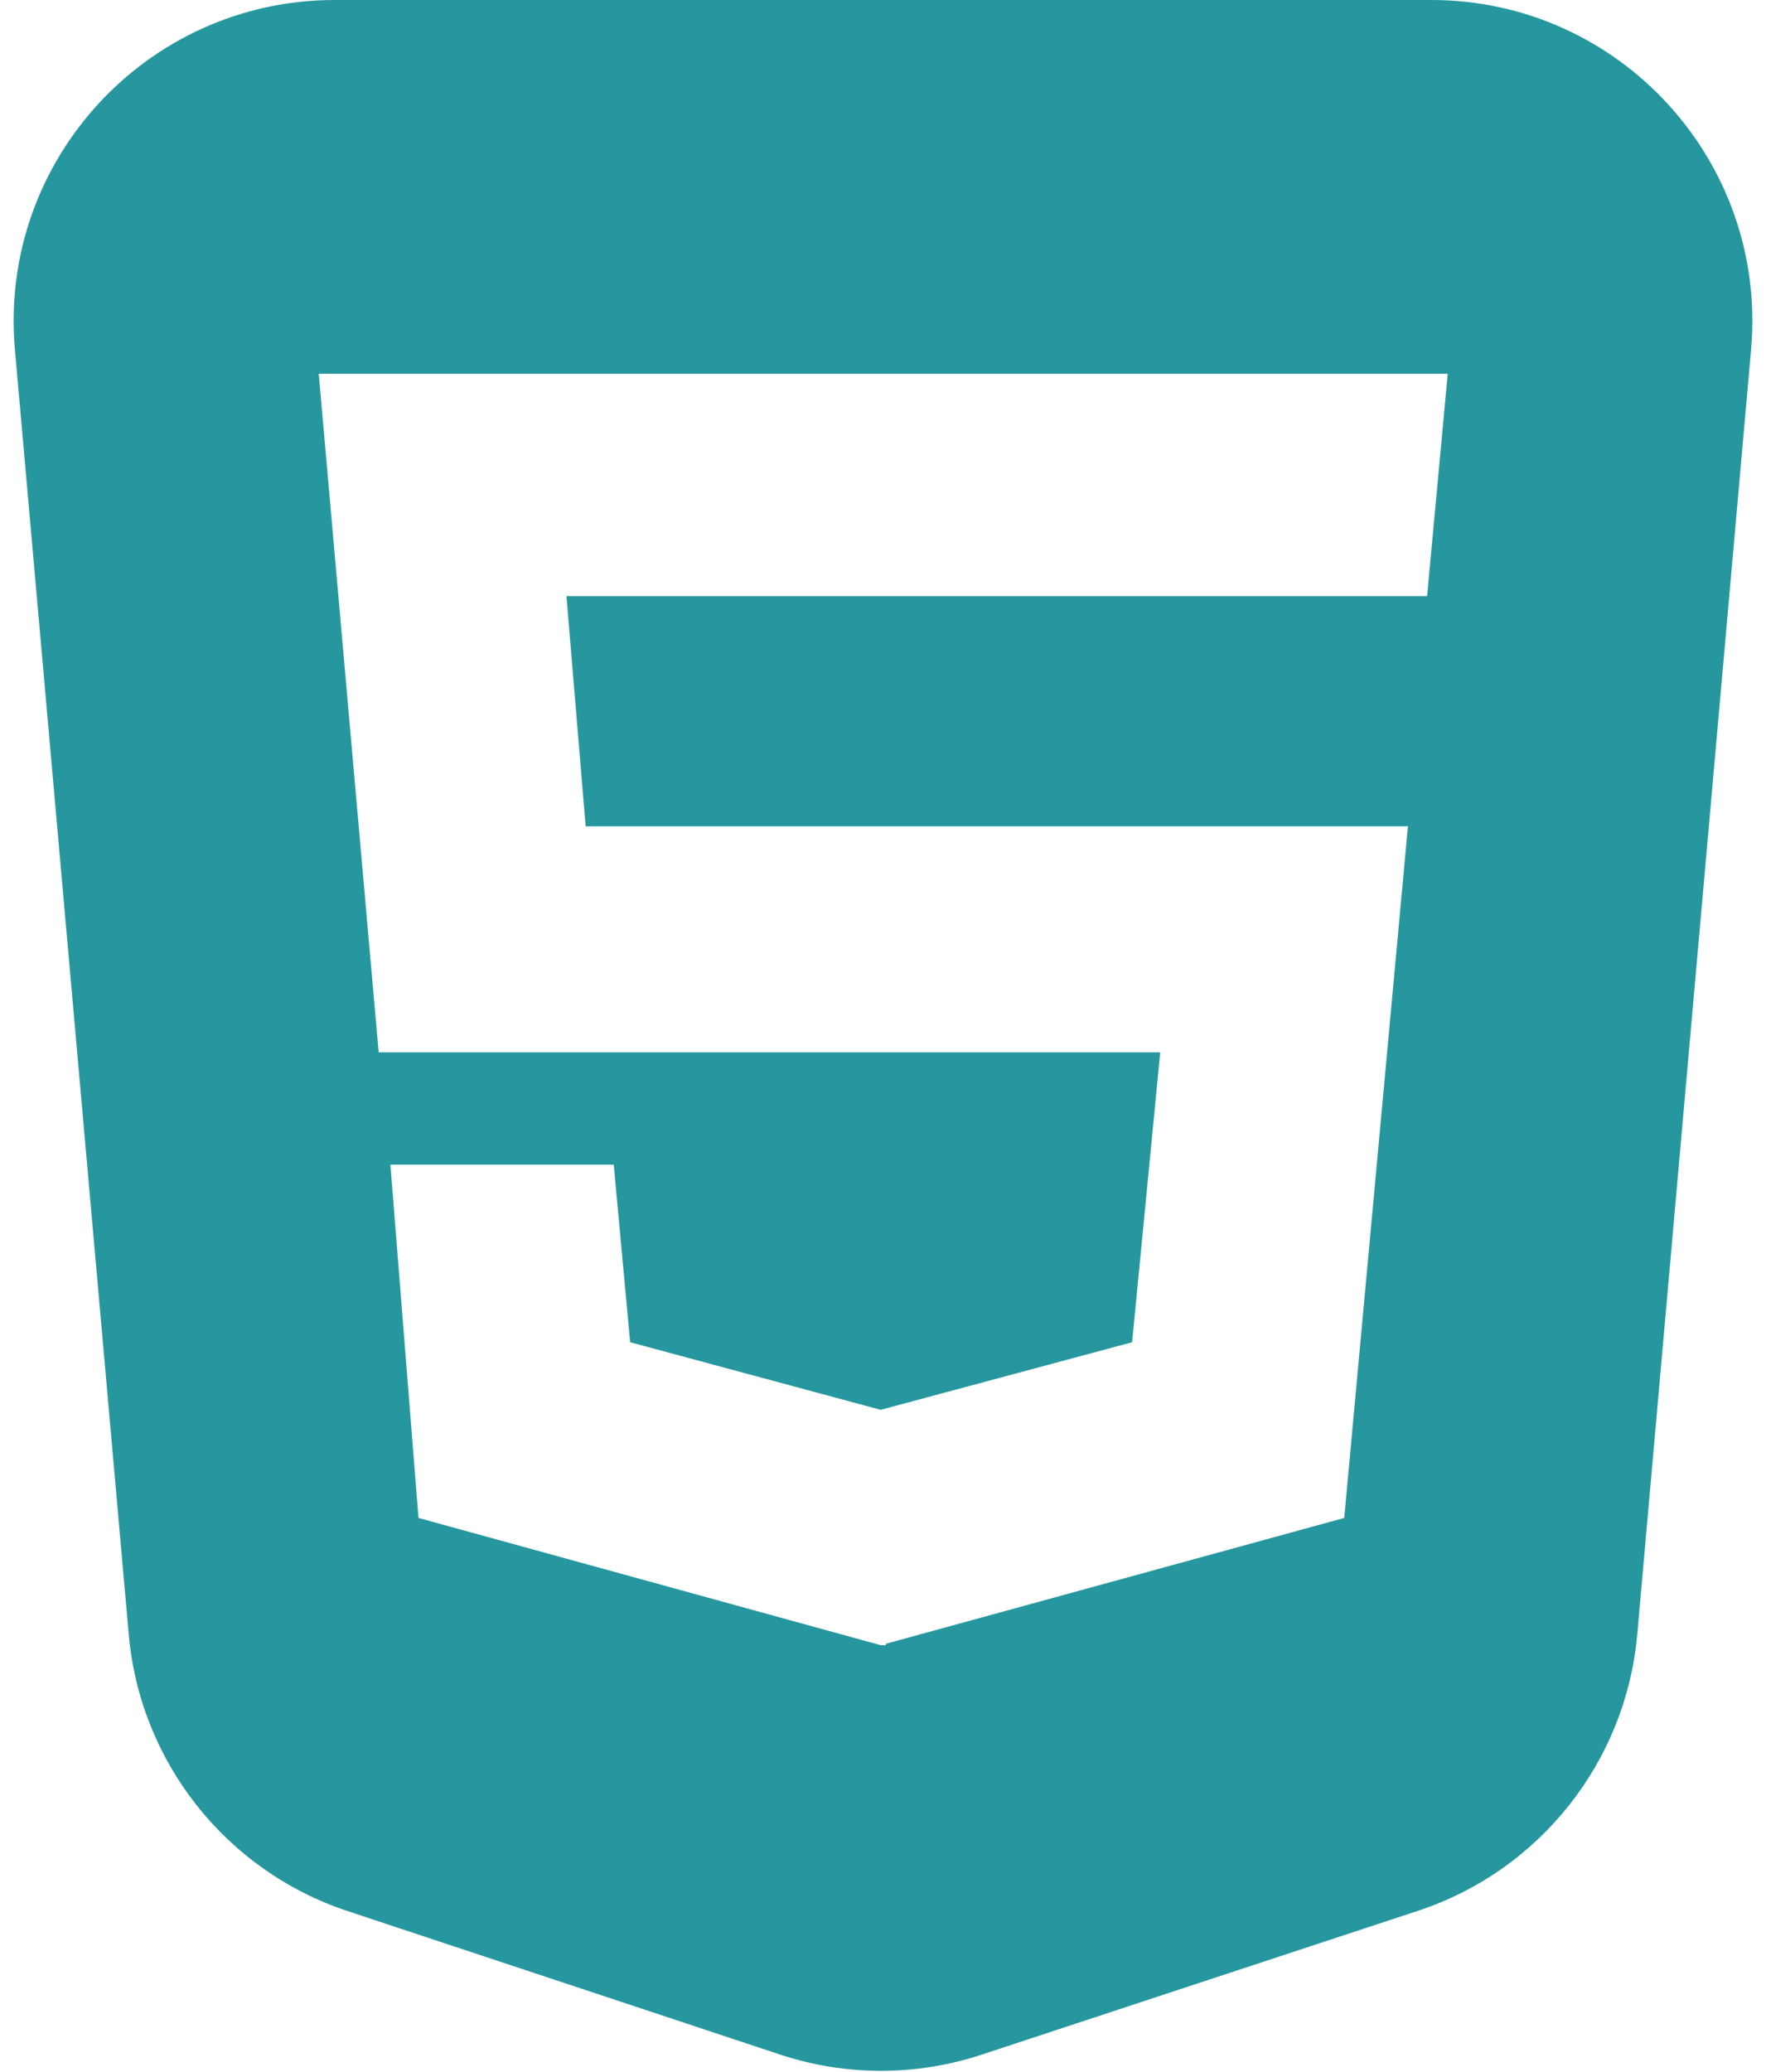 <svg width="110" height="129" viewBox="0 0 110 129" fill="none" xmlns="http://www.w3.org/2000/svg">
<path d="M20.851 0C9.108 0 -0.108 10.069 0.929 21.766L8.02 101.769C8.724 109.712 14.078 116.477 21.646 118.987L48.579 127.919C52.654 129.27 57.056 129.274 61.134 127.931L88.32 118.972C95.906 116.472 101.278 109.698 101.983 101.742L109.071 21.766C110.108 10.069 100.892 0 89.149 0H20.851ZM88.892 37.114H35.283L36.479 51.449H87.696L83.729 94.511L55.175 102.346V102.433H54.854L26.067 94.511L24.317 72.516H38.229L39.25 83.571L54.854 87.779L70.517 83.571L72.267 65.522H23.587L19.854 23.272H90.175L88.892 37.114Z" fill="#26979F"/>
</svg>
